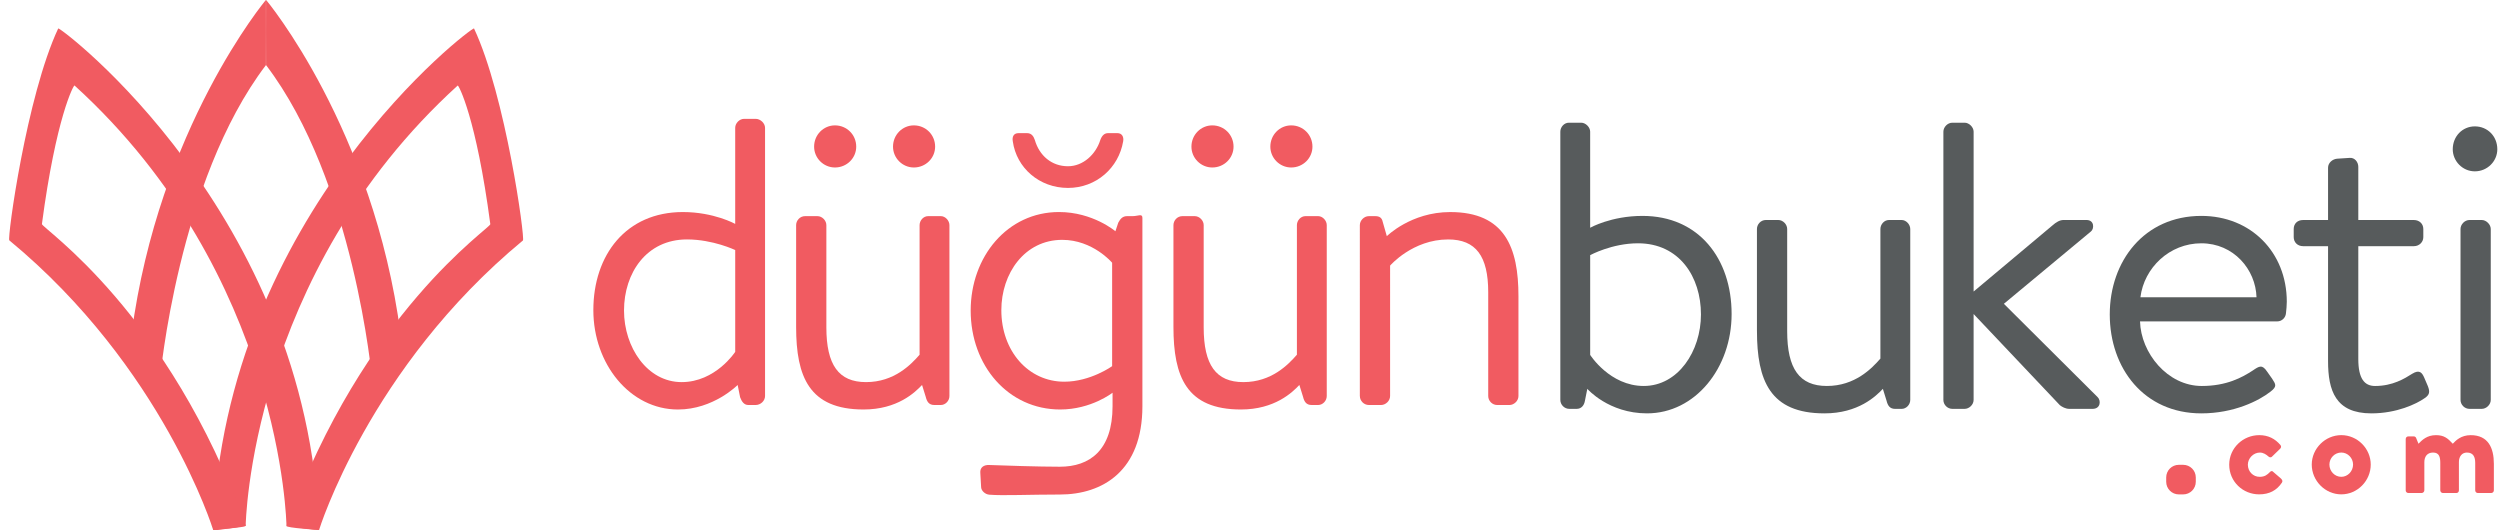 <?xml version="1.0" encoding="utf-8"?>
<!-- Generator: Adobe Illustrator 17.0.0, SVG Export Plug-In . SVG Version: 6.00 Build 0)  -->
<!DOCTYPE svg PUBLIC "-//W3C//DTD SVG 1.1//EN" "http://www.w3.org/Graphics/SVG/1.1/DTD/svg11.dtd">
<svg version="1.1" id="Layer_1" xmlns="http://www.w3.org/2000/svg" xmlns:xlink="http://www.w3.org/1999/xlink" x="0px" y="0px"
	 width="198px" height="42px" viewBox="0 0 198 42" enable-background="new 0 0 198 42" xml:space="preserve">
<path fill="#575B5C" d="M123.578,31.67c0,0.389,0.324,0.712,0.712,0.712h0.583c0.356,0,0.583-0.259,0.648-0.615l0.194-0.971
	c0,0,1.684,1.943,4.727,1.943c3.821,0,6.702-3.594,6.702-7.868c0-4.371-2.59-7.771-7.059-7.771c-2.493,0-4.144,0.939-4.144,0.939
	V10.43c0-0.356-0.356-0.712-0.712-0.712h-0.971c-0.389,0-0.68,0.356-0.68,0.712V31.67z M125.942,28.108v-7.9
	c0,0,1.716-0.939,3.788-0.939c3.27,0,4.986,2.655,4.986,5.634c0,2.914-1.813,5.666-4.533,5.666
	C127.496,30.569,125.942,28.108,125.942,28.108z"/>
<path fill="#575B5C" d="M139.151,26.198c0,3.95,1.036,6.541,5.342,6.541c2.688,0,4.08-1.36,4.63-1.943l0.291,0.939
	c0.097,0.389,0.259,0.648,0.68,0.648h0.518c0.356,0,0.68-0.324,0.68-0.712V18.136c0-0.356-0.324-0.712-0.68-0.712h-1.004
	c-0.389,0-0.68,0.356-0.68,0.712V28.4c-0.68,0.777-2.008,2.169-4.242,2.169c-2.169,0-3.141-1.36-3.141-4.339v-8.095
	c0-0.356-0.324-0.712-0.712-0.712h-0.971c-0.421,0-0.712,0.356-0.712,0.712V26.198z"/>
<path fill="#575B5C" d="M153.915,31.67c0,0.389,0.324,0.712,0.712,0.712h0.971c0.356,0,0.712-0.324,0.712-0.712v-6.799l6.832,7.22
	c0.162,0.13,0.453,0.291,0.745,0.291h1.846c0.647,0,0.68-0.68,0.389-0.939l-7.415-7.382l6.897-5.731
	c0.259-0.194,0.291-0.907-0.356-0.907h-1.813c-0.291,0-0.583,0.162-0.907,0.453l-6.217,5.213V10.43c0-0.356-0.356-0.712-0.712-0.712
	h-0.971c-0.389,0-0.712,0.356-0.712,0.712V31.67z"/>
<path fill="#575B5C" d="M167.093,24.903c0,4.274,2.72,7.836,7.253,7.836c2.59,0,4.565-1.004,5.472-1.716
	c0.551-0.421,0.421-0.583,0.13-1.036l-0.389-0.55c-0.389-0.583-0.615-0.453-1.133-0.097c-0.842,0.55-2.072,1.23-4.047,1.23
	c-2.72,0-4.824-2.623-4.889-5.116h10.879c0.324,0,0.648-0.259,0.68-0.648c0.032-0.259,0.065-0.648,0.065-0.907
	c0-3.918-2.849-6.799-6.767-6.799C169.813,17.1,167.093,20.694,167.093,24.903z M169.521,23.543
	c0.291-2.331,2.299-4.274,4.824-4.274c2.558,0,4.306,2.072,4.371,4.274H169.521z"/>
<path fill="#575B5C" d="M184.382,19.496v9.098c0,2.331,0.583,4.145,3.432,4.145c2.007,0,3.562-0.745,4.209-1.198
	c0.389-0.259,0.453-0.486,0.259-0.971l-0.291-0.68c-0.162-0.356-0.356-0.648-0.939-0.291c-0.615,0.389-1.554,0.971-2.947,0.971
	c-0.842,0-1.327-0.583-1.327-2.137v-8.936h4.404c0.421,0,0.745-0.324,0.745-0.712v-0.648c0-0.421-0.324-0.712-0.745-0.712h-4.404
	v-4.209c0-0.389-0.291-0.745-0.68-0.712l-1.004,0.065c-0.356,0.032-0.712,0.324-0.712,0.712v4.144h-1.975
	c-0.453,0-0.745,0.291-0.745,0.712v0.648c0,0.389,0.291,0.712,0.745,0.712H184.382z"/>
<path fill="#575B5C" d="M196.006,13.57c1.004,0,1.781-0.81,1.781-1.748c0-1.036-0.777-1.813-1.781-1.813
	c-0.971,0-1.748,0.777-1.748,1.813C194.257,12.761,195.035,13.57,196.006,13.57z M194.873,31.67c0,0.389,0.324,0.712,0.712,0.712
	h0.971c0.356,0,0.712-0.324,0.712-0.712V18.136c0-0.356-0.356-0.712-0.712-0.712h-0.971c-0.388,0-0.712,0.356-0.712,0.712V31.67z"/>
<path fill="#F15B61" d="M176.554,36.803c0,1.35,1.088,2.35,2.37,2.35c0.806,0,1.389-0.311,1.806-0.932
	c0.078-0.117,0.019-0.223-0.078-0.32l-0.631-0.544c-0.058-0.078-0.175-0.058-0.253,0.039c-0.194,0.194-0.388,0.369-0.806,0.369
	c-0.515,0-0.932-0.418-0.932-0.961c0-0.505,0.437-0.961,0.952-0.961c0.282,0,0.505,0.155,0.689,0.32
	c0.087,0.078,0.204,0.068,0.253,0.019l0.631-0.612c0.107-0.087,0.146-0.214,0.058-0.32c-0.427-0.505-0.971-0.787-1.68-0.787
	C177.651,34.463,176.554,35.482,176.554,36.803z"/>
<path fill="#F15B61" d="M183.091,36.793c0,1.282,1.059,2.36,2.34,2.36c1.282,0,2.331-1.078,2.331-2.36
	c0-1.262-1.049-2.331-2.331-2.331C184.149,34.463,183.091,35.531,183.091,36.793z M184.489,36.793c0-0.515,0.418-0.952,0.942-0.952
	c0.515,0,0.932,0.437,0.932,0.952c0,0.524-0.418,0.971-0.932,0.971C184.907,37.765,184.489,37.318,184.489,36.793z"/>
<path fill="#F15B61" d="M190.531,38.833c0,0.116,0.087,0.214,0.214,0.214h1.049c0.107,0,0.214-0.097,0.214-0.214v-2.224
	c0-0.456,0.233-0.767,0.689-0.767c0.495,0,0.573,0.369,0.573,0.826v2.166c0,0.116,0.097,0.214,0.214,0.214h1.058
	c0.126,0,0.204-0.097,0.204-0.214V36.59c0-0.437,0.243-0.748,0.631-0.748c0.524,0,0.66,0.369,0.66,0.826v2.166
	c0,0.116,0.087,0.214,0.214,0.214h1.049c0.117,0,0.214-0.097,0.214-0.214v-2.098c0-1.272-0.456-2.272-1.835-2.272
	c-0.767,0-1.185,0.427-1.418,0.68c-0.408-0.447-0.709-0.68-1.33-0.68c-0.728,0-1.097,0.388-1.389,0.68l-0.185-0.456
	c-0.029-0.078-0.107-0.126-0.184-0.126h-0.427c-0.126,0-0.214,0.087-0.214,0.214V38.833z"/>
<path fill-rule="evenodd" clip-rule="evenodd" fill="#F15B61" d="M172.563,36.813h0.344c0.552,0,1,0.448,1,1v0.344
	c0,0.552-0.448,1-1,1h-0.344c-0.552,0-1-0.448-1-1v-0.344C171.563,37.26,172.01,36.813,172.563,36.813z"/>
<path fill="#F15B61" d="M46.993,24.565c0,4.274,2.914,7.868,6.702,7.868c2.817,0,4.727-1.943,4.727-1.943l0.194,0.971
	c0.129,0.356,0.324,0.615,0.648,0.615h0.583c0.389,0,0.745-0.324,0.745-0.712V10.124c0-0.356-0.356-0.712-0.745-0.712h-0.907
	c-0.389,0-0.712,0.356-0.712,0.712v7.609c0,0-1.684-0.939-4.145-0.939C49.584,16.794,46.993,20.194,46.993,24.565z M49.422,24.597
	c0-2.979,1.781-5.634,4.986-5.634c2.072,0,3.821,0.842,3.821,0.842v8.062c0,0-1.554,2.396-4.242,2.396
	C51.267,30.264,49.422,27.511,49.422,24.597z"/>
<path fill="#F15B61" d="M63.053,25.892c0,3.95,1.036,6.54,5.343,6.54c2.688,0,4.08-1.36,4.63-1.943l0.291,0.939
	c0.097,0.389,0.259,0.648,0.68,0.648h0.518c0.356,0,0.68-0.324,0.68-0.712V17.83c0-0.356-0.324-0.712-0.68-0.712h-1.004
	c-0.389,0-0.68,0.356-0.68,0.712v10.264c-0.68,0.777-2.007,2.169-4.242,2.169c-2.169,0-3.141-1.36-3.141-4.339V17.83
	c0-0.356-0.324-0.712-0.712-0.712h-0.971c-0.421,0-0.712,0.356-0.712,0.712V25.892z M72.378,13.265c0.939,0,1.684-0.745,1.684-1.651
	c0-0.939-0.745-1.684-1.684-1.684c-0.907,0-1.651,0.745-1.651,1.684C70.727,12.52,71.471,13.265,72.378,13.265z M66.129,13.265
	c0.939,0,1.684-0.745,1.684-1.651c0-0.939-0.745-1.684-1.684-1.684c-0.907,0-1.651,0.745-1.651,1.684
	C64.477,12.52,65.222,13.265,66.129,13.265z"/>
<path fill="#F15B61" d="M84.584,14.884c2.234,0,4.015-1.587,4.371-3.691c0.065-0.356-0.097-0.648-0.453-0.648h-0.745
	c-0.291,0-0.486,0.194-0.615,0.55c-0.356,1.133-1.36,2.072-2.558,2.072c-1.295,0-2.267-0.842-2.623-2.072
	c-0.097-0.291-0.259-0.55-0.615-0.55h-0.68c-0.389,0-0.518,0.291-0.453,0.648C80.504,13.297,82.317,14.884,84.584,14.884z
	 M79.306,24.565c0-2.914,1.846-5.569,4.824-5.569c2.428,0,3.95,1.813,3.95,1.813v8.192c0,0-1.716,1.23-3.788,1.23
	C81.443,30.231,79.306,27.803,79.306,24.565z M90.477,17.247c0-0.356-0.356-0.13-0.745-0.13h-0.453c-0.389,0-0.55,0.227-0.712,0.518
	l-0.227,0.68c0,0-1.781-1.522-4.468-1.522c-4.08,0-6.994,3.529-6.994,7.803c0,4.371,2.979,7.836,7.091,7.836
	c2.461,0,4.145-1.328,4.145-1.328v1.069c0,3.497-1.813,4.792-4.177,4.792c-1.651,0-4.491-0.094-5.548-0.135
	c-0.48-0.037-0.787,0.201-0.748,0.621l0.064,1.139c0.011,0.278,0.32,0.571,0.664,0.591c1.051,0.087,3.204-0.014,5.568-0.014
	c3.4,0,6.541-1.878,6.541-6.994V17.247z"/>
<path fill="#F15B61" d="M92.937,25.892c0,3.95,1.036,6.54,5.343,6.54c2.687,0,4.08-1.36,4.63-1.943l0.291,0.939
	c0.097,0.389,0.259,0.648,0.68,0.648h0.518c0.356,0,0.68-0.324,0.68-0.712V17.83c0-0.356-0.324-0.712-0.68-0.712h-1.004
	c-0.388,0-0.68,0.356-0.68,0.712v10.264c-0.68,0.777-2.007,2.169-4.242,2.169c-2.169,0-3.141-1.36-3.141-4.339V17.83
	c0-0.356-0.324-0.712-0.712-0.712h-0.971c-0.421,0-0.712,0.356-0.712,0.712V25.892z M102.262,13.265
	c0.939,0,1.684-0.745,1.684-1.651c0-0.939-0.745-1.684-1.684-1.684c-0.907,0-1.651,0.745-1.651,1.684
	C100.611,12.52,101.355,13.265,102.262,13.265z M96.013,13.265c0.939,0,1.684-0.745,1.684-1.651c0-0.939-0.745-1.684-1.684-1.684
	c-0.907,0-1.651,0.745-1.651,1.684C94.362,12.52,95.106,13.265,96.013,13.265z"/>
<path fill="#F15B61" d="M107.701,31.364c0,0.388,0.324,0.712,0.712,0.712h0.971c0.356,0,0.712-0.324,0.712-0.712V21.036
	c0,0,1.781-2.072,4.598-2.072c2.202,0,3.173,1.327,3.173,4.177v8.224c0,0.388,0.324,0.712,0.712,0.712h0.971
	c0.356,0,0.712-0.324,0.712-0.712v-7.9c0-3.853-1.068-6.67-5.407-6.67c-3.108,0-5.019,1.91-5.019,1.91l-0.324-1.133
	c-0.065-0.324-0.259-0.453-0.583-0.453h-0.518c-0.388,0-0.712,0.356-0.712,0.712V31.364z"/>
<path fill-rule="evenodd" clip-rule="evenodd" fill="#F15B61" d="M21.072-0.009c0,0,8.495,10.132,10.657,26.481
	c0.084,0.637-2.26,3.552-2.26,3.552s-1.409-15.687-8.396-24.866C21.065,5.148,21.072-0.009,21.072-0.009z"/>
<path fill-rule="evenodd" clip-rule="evenodd" fill="#F15B61" d="M21.062-0.009c0,0-8.487,10.132-10.647,26.481
	c-0.084,0.637,2.258,3.552,2.258,3.552s1.407-15.687,8.388-24.866C21.069,5.148,21.062-0.009,21.062-0.009z"/>
<path fill-rule="evenodd" clip-rule="evenodd" fill="#F15B61" d="M25.27,41.972c0,0,3.961-12.859,16.147-22.928
	c0.178-0.147-1.362-11.434-3.875-16.792c-0.09-0.191-19.76,14.646-20.668,39.721c-0.004,0.116,2.583-0.323,2.583-0.323
	S19.744,21.789,36.25,6.773c0.066-0.06,1.466,2.539,2.583,10.98c0.041,0.306-10.037,6.934-16.147,23.897
	C22.629,41.809,25.27,41.972,25.27,41.972z"/>
<path fill-rule="evenodd" clip-rule="evenodd" fill="#F15B61" d="M16.877,41.952c0,0-3.96-12.853-16.14-22.917
	C0.559,18.889,2.099,7.608,4.611,2.252C4.7,2.061,24.363,16.89,25.27,41.952c0.004,0.116-2.582-0.323-2.582-0.323
	S22.401,21.779,5.902,6.77c-0.065-0.06-1.465,2.538-2.582,10.974c-0.04,0.306,10.033,6.931,16.14,23.885
	C19.517,41.789,16.877,41.952,16.877,41.952z"/>
</svg>
